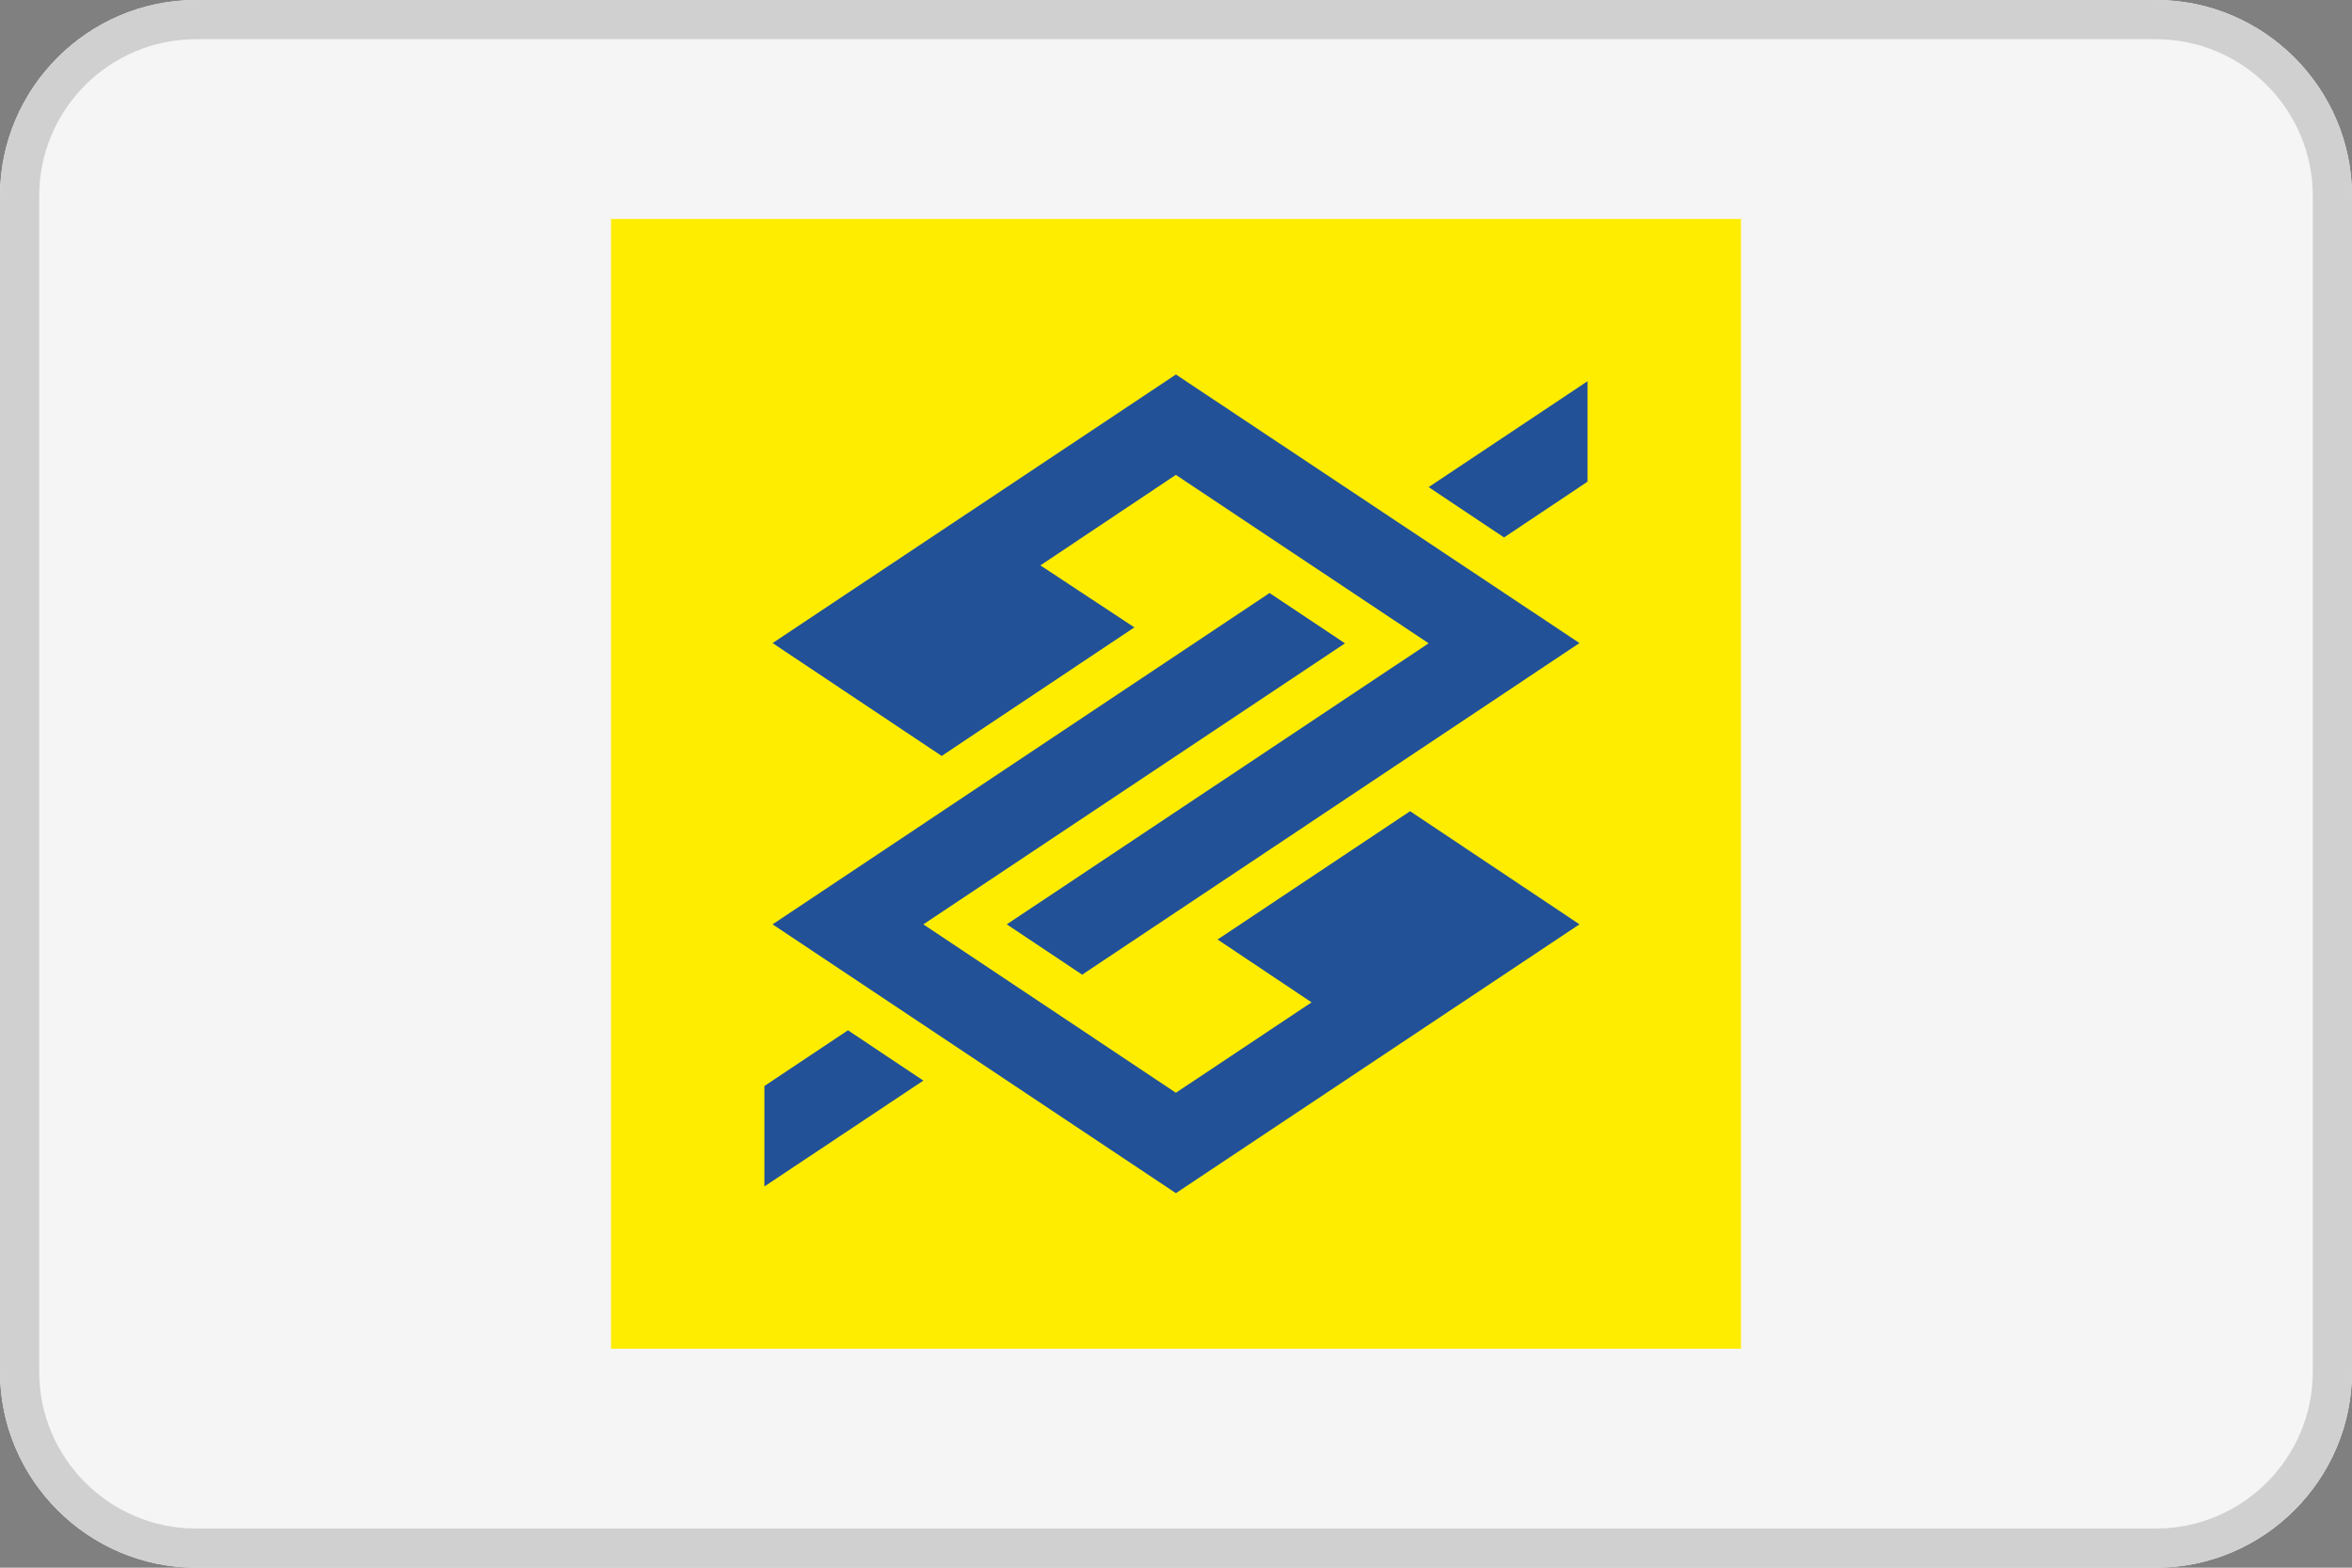 <?xml version="1.0" encoding="UTF-8"?>
<svg width="60px" height="40px" viewBox="0 0 60 40" version="1.1" xmlns="http://www.w3.org/2000/svg" xmlns:xlink="http://www.w3.org/1999/xlink">
    <rect x="0" y="0" width="60" height="40" fill="#808080" stroke="none"/>
    <!-- Generator: Sketch 52.4 (67378) - http://www.bohemiancoding.com/sketch -->
    <title>Artboard</title>
    <desc>Created with Sketch.</desc>
    <g id="Artboard" stroke="none" stroke-width="1" fill="none" fill-rule="evenodd">
        <g id="banco-do-brasil-v2">
            <path d="M60,35 C60,37.75 57.75,40 55,40 L5,40 C2.25,40 0,37.75 0,35 L0,5 C0,2.25 2.25,0 5,0 L55,0 C57.75,0 60,2.25 60,5 L60,35 Z" id="Path" fill="#F5F5F5"></path>
            <path d="M55,0 L5,0 C2.25,0 0,2.25 0,5 L0,35 C0,37.75 2.25,40 5,40 L55,40 C57.75,40 60,37.75 60,35 L60,5 C60,2.25 57.75,0 55,0 Z M55,1 C57.206,1 59,2.794 59,5 L59,35 C59,37.206 57.206,39 55,39 L5,39 C2.794,39 1,37.206 1,35 L1,5 C1,2.794 2.794,1 5,1 L55,1 Z" id="Shape" fill="#D0D0D0" fill-rule="nonzero"></path>
            <polygon id="Path" fill="#FFED00" points="15.587 5.587 44.413 5.587 44.413 34.413 15.587 34.413"></polygon>
            <path d="M19.708,23.585 L32.387,15.131 L34.311,16.415 L23.555,23.585 L29.997,27.882 L33.458,25.575 L31.061,23.972 L35.972,20.698 L40.293,23.584 L29.997,30.444 L19.708,23.585 Z M36.445,12.429 L40.499,9.727 L40.499,12.29 L38.368,13.713 L36.445,12.429 Z M25.683,23.585 L36.445,16.414 L29.996,12.117 L26.541,14.426 L28.938,16.008 L24.022,19.288 L19.709,16.408 L29.998,9.555 L40.293,16.408 L27.607,24.869 L25.683,23.585 Z M19.5,27.71 L21.632,26.288 L23.555,27.572 L19.5,30.273 L19.5,27.71 Z" id="Combined-Shape" fill="#225198"></path>
        </g>
    </g>
</svg>